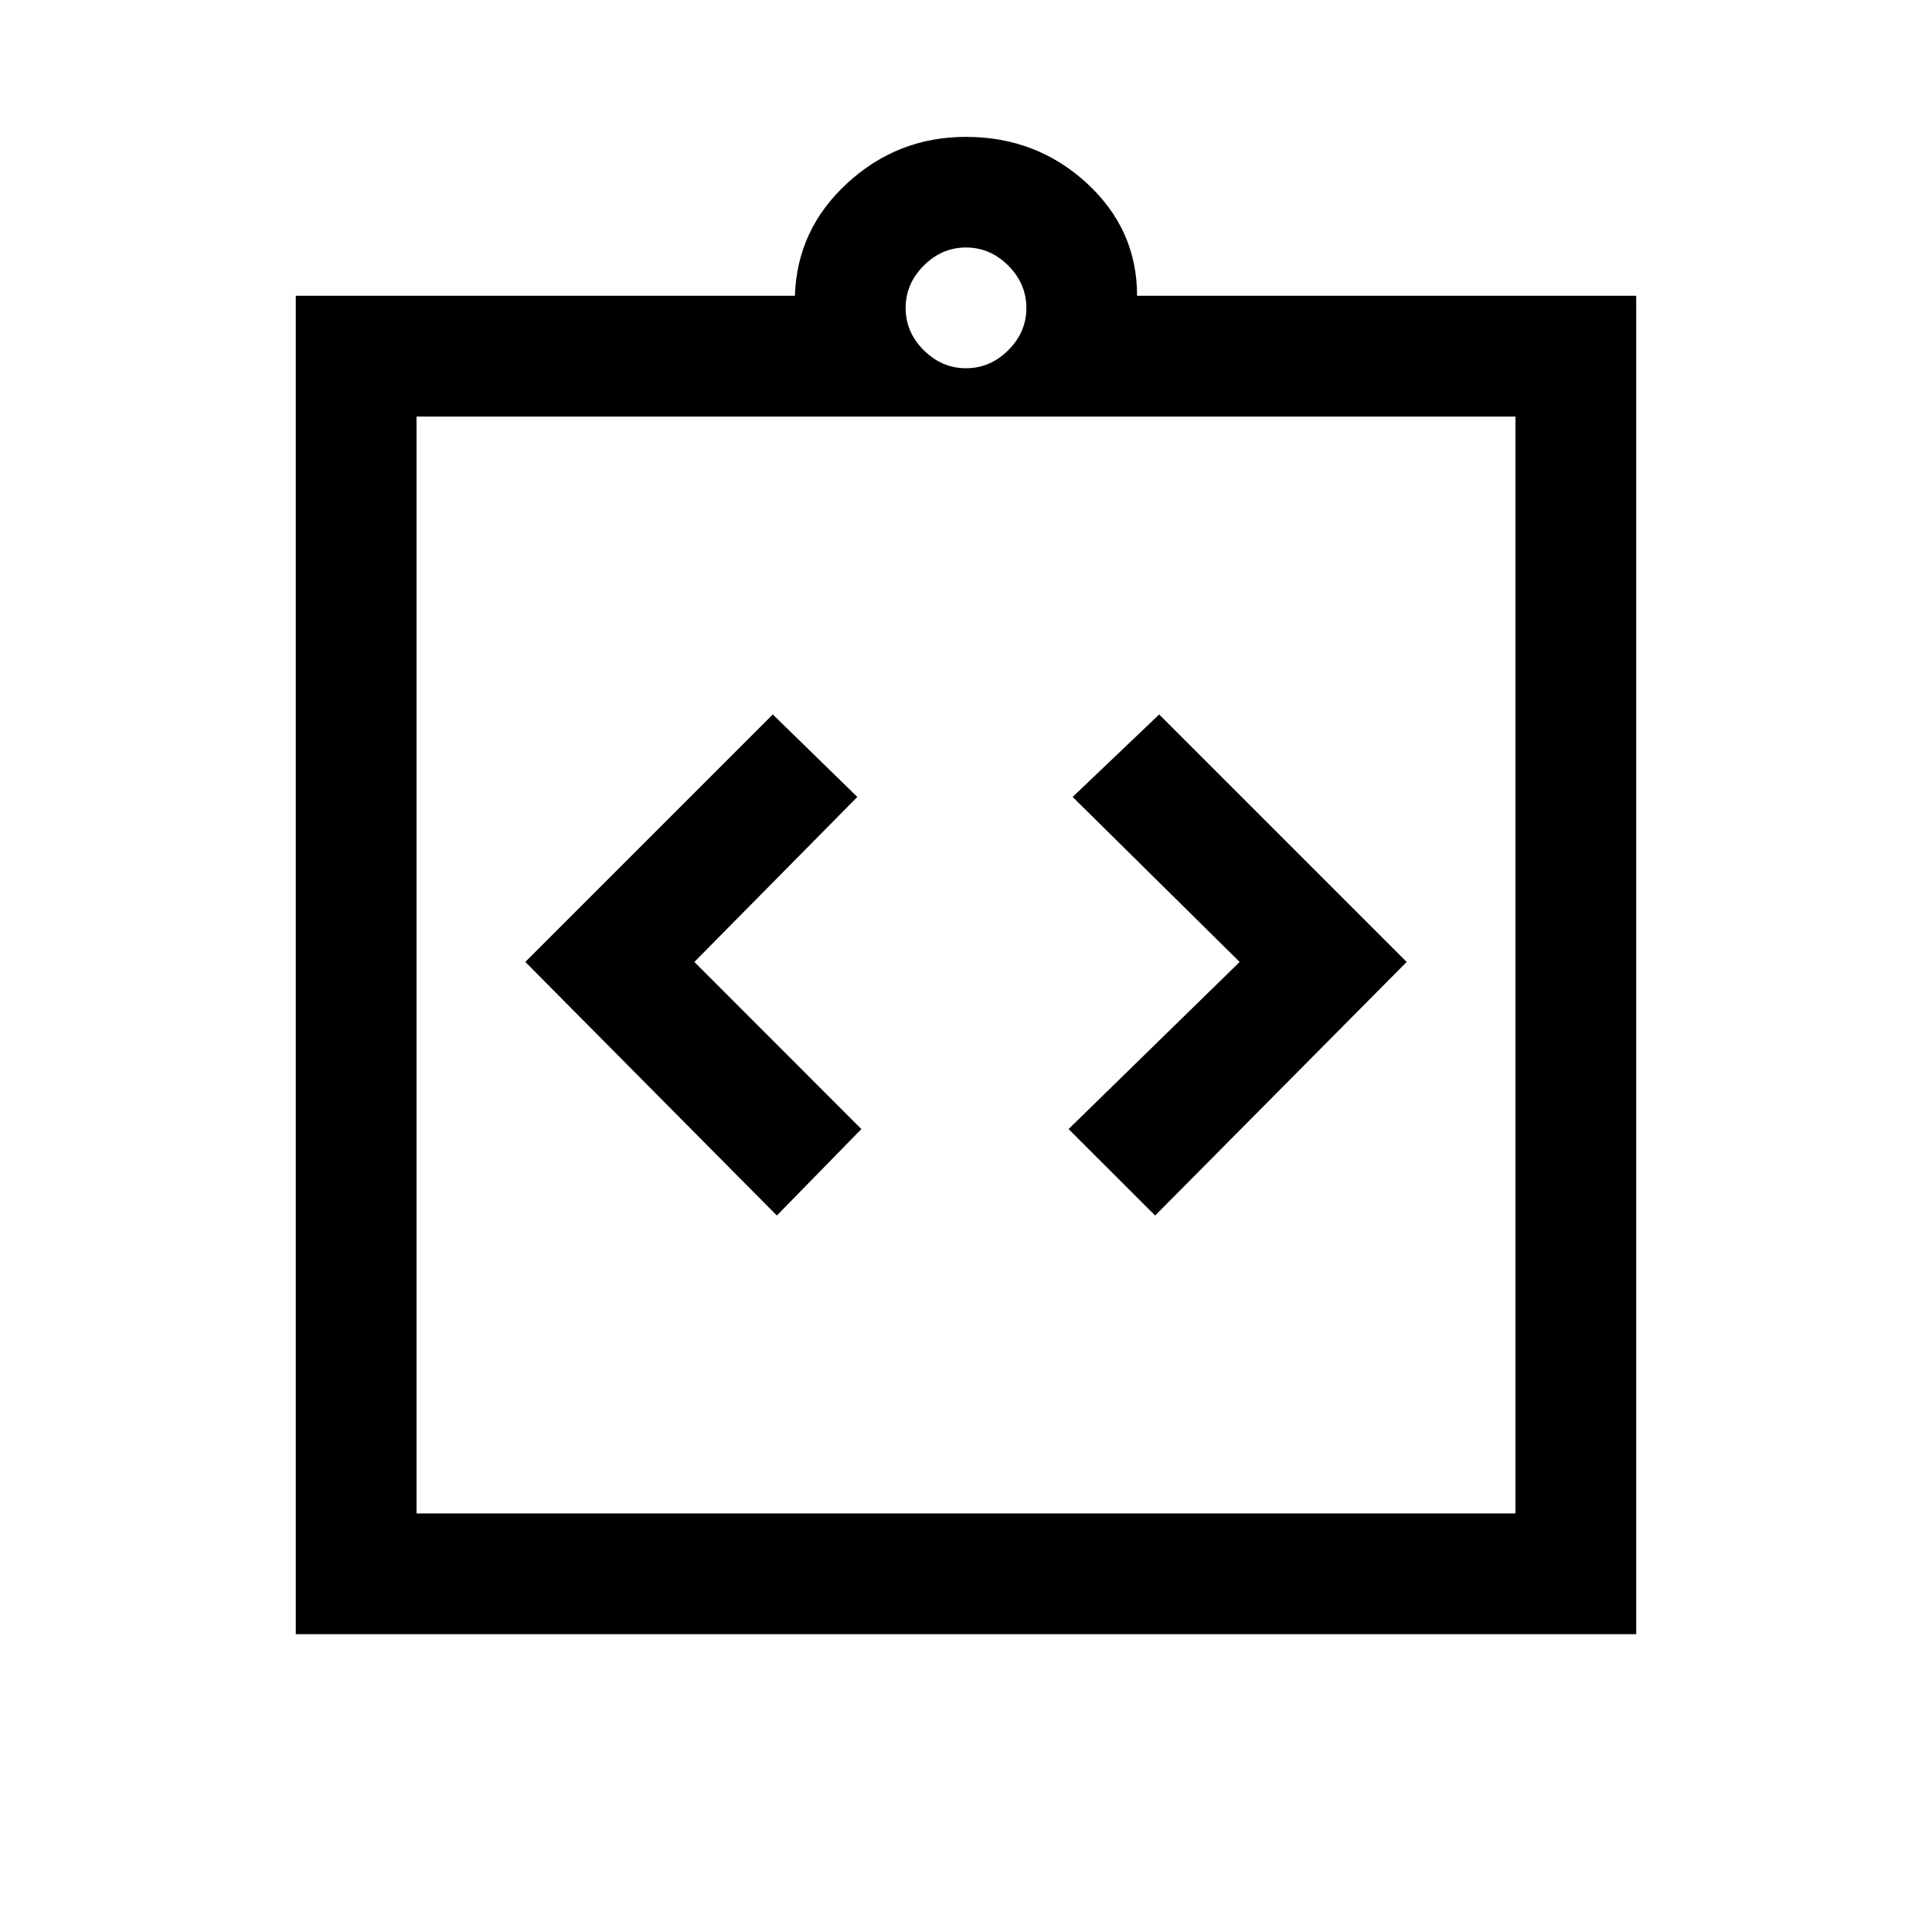 <svg xmlns="http://www.w3.org/2000/svg" height="20" width="20"><path d="m8.042 12.583.875-.895-1.729-1.73L8.875 8.25 8 7.396 5.438 9.958Zm3.916 0 2.604-2.625L12 7.396l-.896.854 1.729 1.708-1.771 1.73Zm-7.646 3.084h11.376V4.312H4.312Zm-1.25 1.25V3.062h5.167q.021-.687.542-1.166.521-.479 1.229-.479.729 0 1.25.479t.521 1.166h5.167v13.855ZM10 3.812q.25 0 .438-.187.187-.187.187-.437t-.187-.438q-.188-.188-.438-.188t-.438.188q-.187.188-.187.438t.187.437q.188.187.438.187Zm-5.688.5v11.355Z"/></svg>